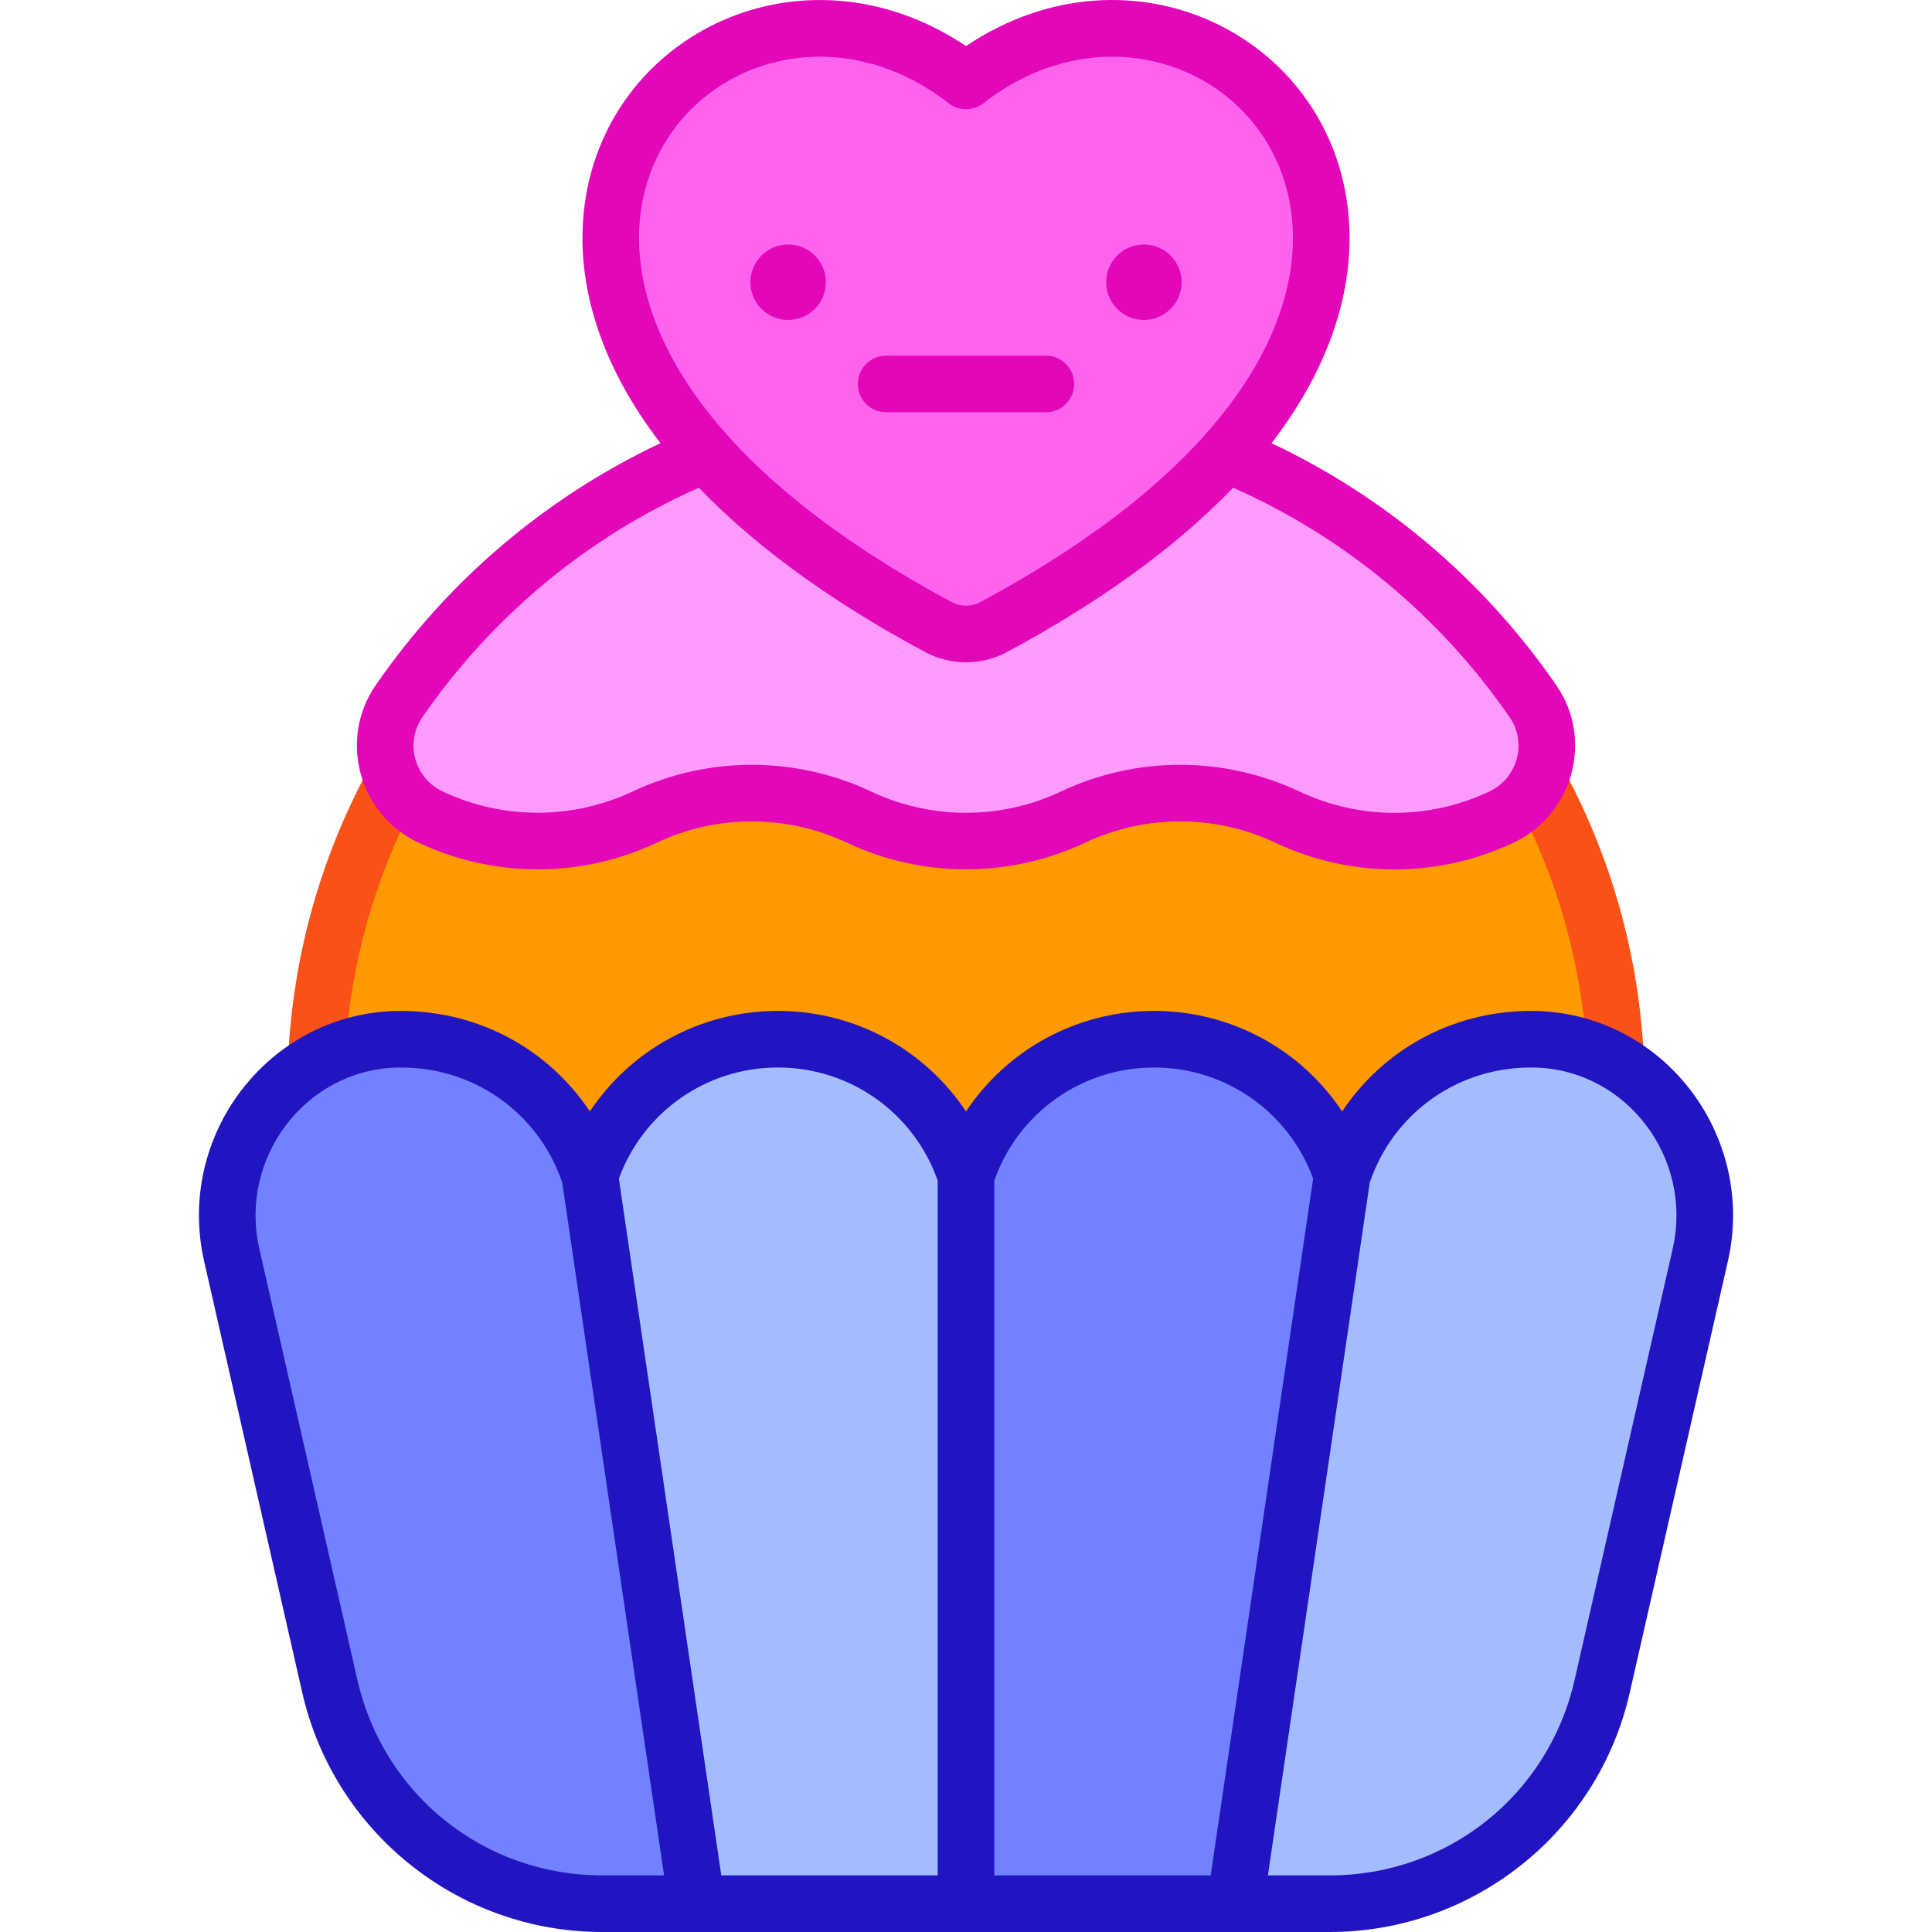 <svg id="Capa_1" enable-background="new 0 0 512 512" height="512" viewBox="0 0 512 512" width="512" xmlns="http://www.w3.org/2000/svg"><g><path d="m407.608 207.139c-2.025 3.958-5.327 7.324-9.706 9.393-17.975 8.484-38.789 8.484-56.764 0-8.988-4.237-18.68-6.351-28.372-6.351-9.702 0-19.405 2.114-28.382 6.351-8.988 4.237-18.68 6.361-28.382 6.361s-19.395-2.124-28.382-6.361c-8.978-4.237-18.68-6.351-28.382-6.351-9.692 0-19.384 2.114-28.372 6.351s-18.69 6.361-28.382 6.361-19.395-2.124-28.382-6.361c-4.379-2.069-7.681-5.436-9.706-9.393-12.056 22.232-19.373 47.409-20.576 74.18 6.111-3.482 13.126-5.612 20.731-5.889.644-.02 1.288-.03 1.932-.03 23.3 0 43.026 15.208 49.84 36.233 6.814-21.025 26.55-36.233 49.84-36.233 23.3 0 43.026 15.208 49.84 36.233 6.814-21.025 26.54-36.233 49.84-36.233 23.289 0 43.026 15.208 49.84 36.233 6.814-21.025 26.54-36.233 49.84-36.233.644 0 1.288.01 1.932.03 7.605.277 14.621 2.407 20.731 5.889-1.205-26.772-8.522-51.948-20.578-74.18z" fill="#f90"/><path d="m406.27 185.852c-20.045-29.065-48.309-52.037-81.396-65.577-14.667 16.431-35.312 31.841-61.565 45.905-4.577 2.455-10.04 2.451-14.617 0-26.25-14.063-46.897-29.473-61.564-45.904-33.087 13.54-61.35 36.511-81.394 65.576-7.294 10.576-3.249 25.192 8.368 30.68 8.988 4.237 18.69 6.361 28.382 6.361s19.394-2.124 28.382-6.361 18.68-6.351 28.372-6.351c9.702 0 19.405 2.114 28.382 6.351 8.988 4.237 18.68 6.361 28.382 6.361s19.395-2.124 28.382-6.361c8.978-4.237 18.68-6.351 28.382-6.351 9.692 0 19.384 2.114 28.372 6.351 17.975 8.484 38.789 8.484 56.764 0 11.616-5.488 15.662-20.103 8.368-30.68z" fill="#ff9bff"/><path d="m350.034 59.367c-2.781-44.577-54.159-68.927-94.034-37.932-39.849-30.972-91.25-6.668-94.031 37.932-1.076 17.238 5.334 35.534 18.53 52.905 14.776 19.447 37.72 37.583 68.192 53.909 4.577 2.451 10.04 2.455 14.617 0 30.476-16.325 53.416-34.462 68.192-53.909 13.199-17.371 19.606-35.667 18.534-52.905z" fill="#ff63ed"/><g><path d="m83.996 285.64c-.159 0-.319-.005-.48-.016-4.134-.262-7.273-3.825-7.011-7.958 1.623-25.633 8.543-50.108 20.568-72.744 1.942-3.657 6.485-5.048 10.141-3.105 3.658 1.943 5.048 6.484 3.104 10.142-11.016 20.739-17.357 43.165-18.843 66.654-.253 3.973-3.553 7.027-7.479 7.027z" fill="#f95116"/></g><g><path d="m427.969 285.088c-3.915 0-7.212-3.039-7.475-7.003-1.537-23.127-7.788-45.226-18.576-65.685-1.933-3.664-.528-8.2 3.136-10.132 3.665-1.932 8.201-.527 10.131 3.136 11.776 22.33 18.598 46.449 20.276 71.687.274 4.133-2.852 7.706-6.986 7.981-.17.01-.338.016-.506.016z" fill="#f95116"/></g><circle cx="303.139" cy="74.792" fill="#e207b9" r="10.001"/><g><path d="m277.178 109.248h-42.355c-4.142 0-7.5-3.358-7.5-7.5s3.357-7.5 7.5-7.5h42.355c4.142 0 7.5 3.358 7.5 7.5s-3.357 7.5-7.5 7.5z" fill="#e207b9"/></g><circle cx="208.863" cy="74.792" fill="#e207b9" r="10.001"/><path d="m412.443 181.594c-19.184-27.817-45.145-49.82-75.474-64.149 16.254-21.13 21.613-41.448 20.55-58.543 0-.001 0-.001 0-.002-3.037-48.692-57.311-76.29-101.52-46.7-44.184-29.565-98.477-2.02-101.515 46.699v.001c-1.071 17.153 4.351 37.516 20.547 58.546-30.327 14.329-56.288 36.332-75.471 64.148-9.895 14.347-4.498 34.239 11.343 41.722 19.647 9.264 42.818 9.591 63.16 0 16.421-7.741 34.93-7.282 50.358 0 19.771 9.319 42.936 9.533 63.164-.001 15.464-7.299 33.973-7.721 50.353 0 20.072 9.474 43.093 9.475 63.169-.001 15.793-7.463 21.256-27.338 11.336-41.72zm-242.989-121.76c2.421-38.815 47.007-59.631 81.943-32.478 2.703 2.093 6.509 2.095 9.205 0 34.945-27.162 79.526-6.337 81.947 32.478v.001c.958 15.421-4.927 31.985-17.021 47.9-16.457 21.662-41.873 39.038-65.762 51.835-.001.001-.003.002-.004.002-2.383 1.278-5.202 1.244-7.529-.003-.002-.001-.003-.001-.005-.002-.015-.008-.029-.016-.044-.024-23.763-12.733-49.265-30.162-65.709-51.805 0-.001-.001-.001-.001-.002-12.097-15.923-17.982-32.487-17.02-47.902zm225.246 149.916c-16.003 7.554-34.359 7.553-50.364-.002-19.701-9.286-42.928-9.544-63.151 0-15.964 7.527-34.37 7.543-50.365.001-19.49-9.198-42.724-9.632-63.154-.001-15.605 7.358-34.079 7.679-50.361.002-7.462-3.526-10.047-12.9-5.398-19.641 18.47-26.781 43.738-47.74 73.304-60.864 16.787 17.507 38.476 32.048 59.94 43.546 6.891 3.689 15.028 3.578 21.699 0 21.492-11.514 43.191-26.078 59.94-43.546 29.567 13.124 54.835 34.083 73.306 60.865 4.649 6.741 2.061 16.116-5.396 19.64z" fill="#e207b9"/><path d="m184.673 504.5h-25.041c-34.582 0-64.564-23.934-72.234-57.65l-25.986-114.243c-6.441-28.312 14.131-56.12 43.137-57.177.644-.02 1.288-.03 1.932-.03 23.3 0 43.026 15.208 49.84 36.233z" fill="#7181ff"/><path d="m256.001 311.632v192.868h-71.328l-28.352-192.868c6.814-21.025 26.55-36.233 49.84-36.233 23.3.001 43.026 15.208 49.84 36.233z" fill="#a4bcff"/><path d="m355.681 311.632-28.352 192.868h-71.328v-192.868c6.814-21.025 26.54-36.233 49.84-36.233 23.289.001 43.026 15.208 49.84 36.233z" fill="#7181ff"/><path d="m450.59 332.607-25.987 114.243c-7.669 33.716-37.652 57.65-72.234 57.65h-25.041l28.352-192.868c6.814-21.025 26.54-36.233 49.84-36.233.644 0 1.288.01 1.932.03 29.007 1.058 49.579 28.866 43.138 57.178z" fill="#a4bcff"/><path d="m407.686 267.933c-21.85-.665-40.937 9.966-52.005 26.612-10.897-16.389-29.396-26.645-49.84-26.645s-38.942 10.256-49.839 26.645c-10.897-16.389-29.396-26.645-49.84-26.645s-38.942 10.256-49.839 26.645c-11.175-16.808-30.342-27.278-52.045-26.61-33.437 1.219-57.718 33.184-50.177 66.335l25.986 114.244c8.395 36.909 41.281 63.486 79.545 63.486h192.738c37.78 0 71.041-26.1 79.547-63.486l25.986-114.244c7.517-33.045-16.612-65.111-50.217-66.337zm-201.526 14.967c19.145 0 36.017 11.993 42.34 29.964v184.137h-57.349l-27.145-184.654c6.463-17.683 23.195-29.447 42.154-29.447zm-46.528 214.101c-31.285 0-57.981-21.306-64.92-51.813l-25.987-114.245c-5.458-23.983 12.068-47.143 36.057-48.017 20.736-.645 38.03 12.191 44.213 30.444l26.994 183.631zm103.868-184.137c6.324-17.971 23.196-29.964 42.34-29.964 18.96 0 35.692 11.764 42.155 29.447l-27.145 184.654h-57.35zm179.777 18.079-25.987 114.244c-6.939 30.507-33.635 51.813-64.92 51.813h-16.359l8.93-60.747 18.064-122.883c6.208-18.324 23.554-31.078 44.174-30.445 24.061.876 41.551 24.055 36.098 48.018z" fill="#2115c2"/></g></svg>